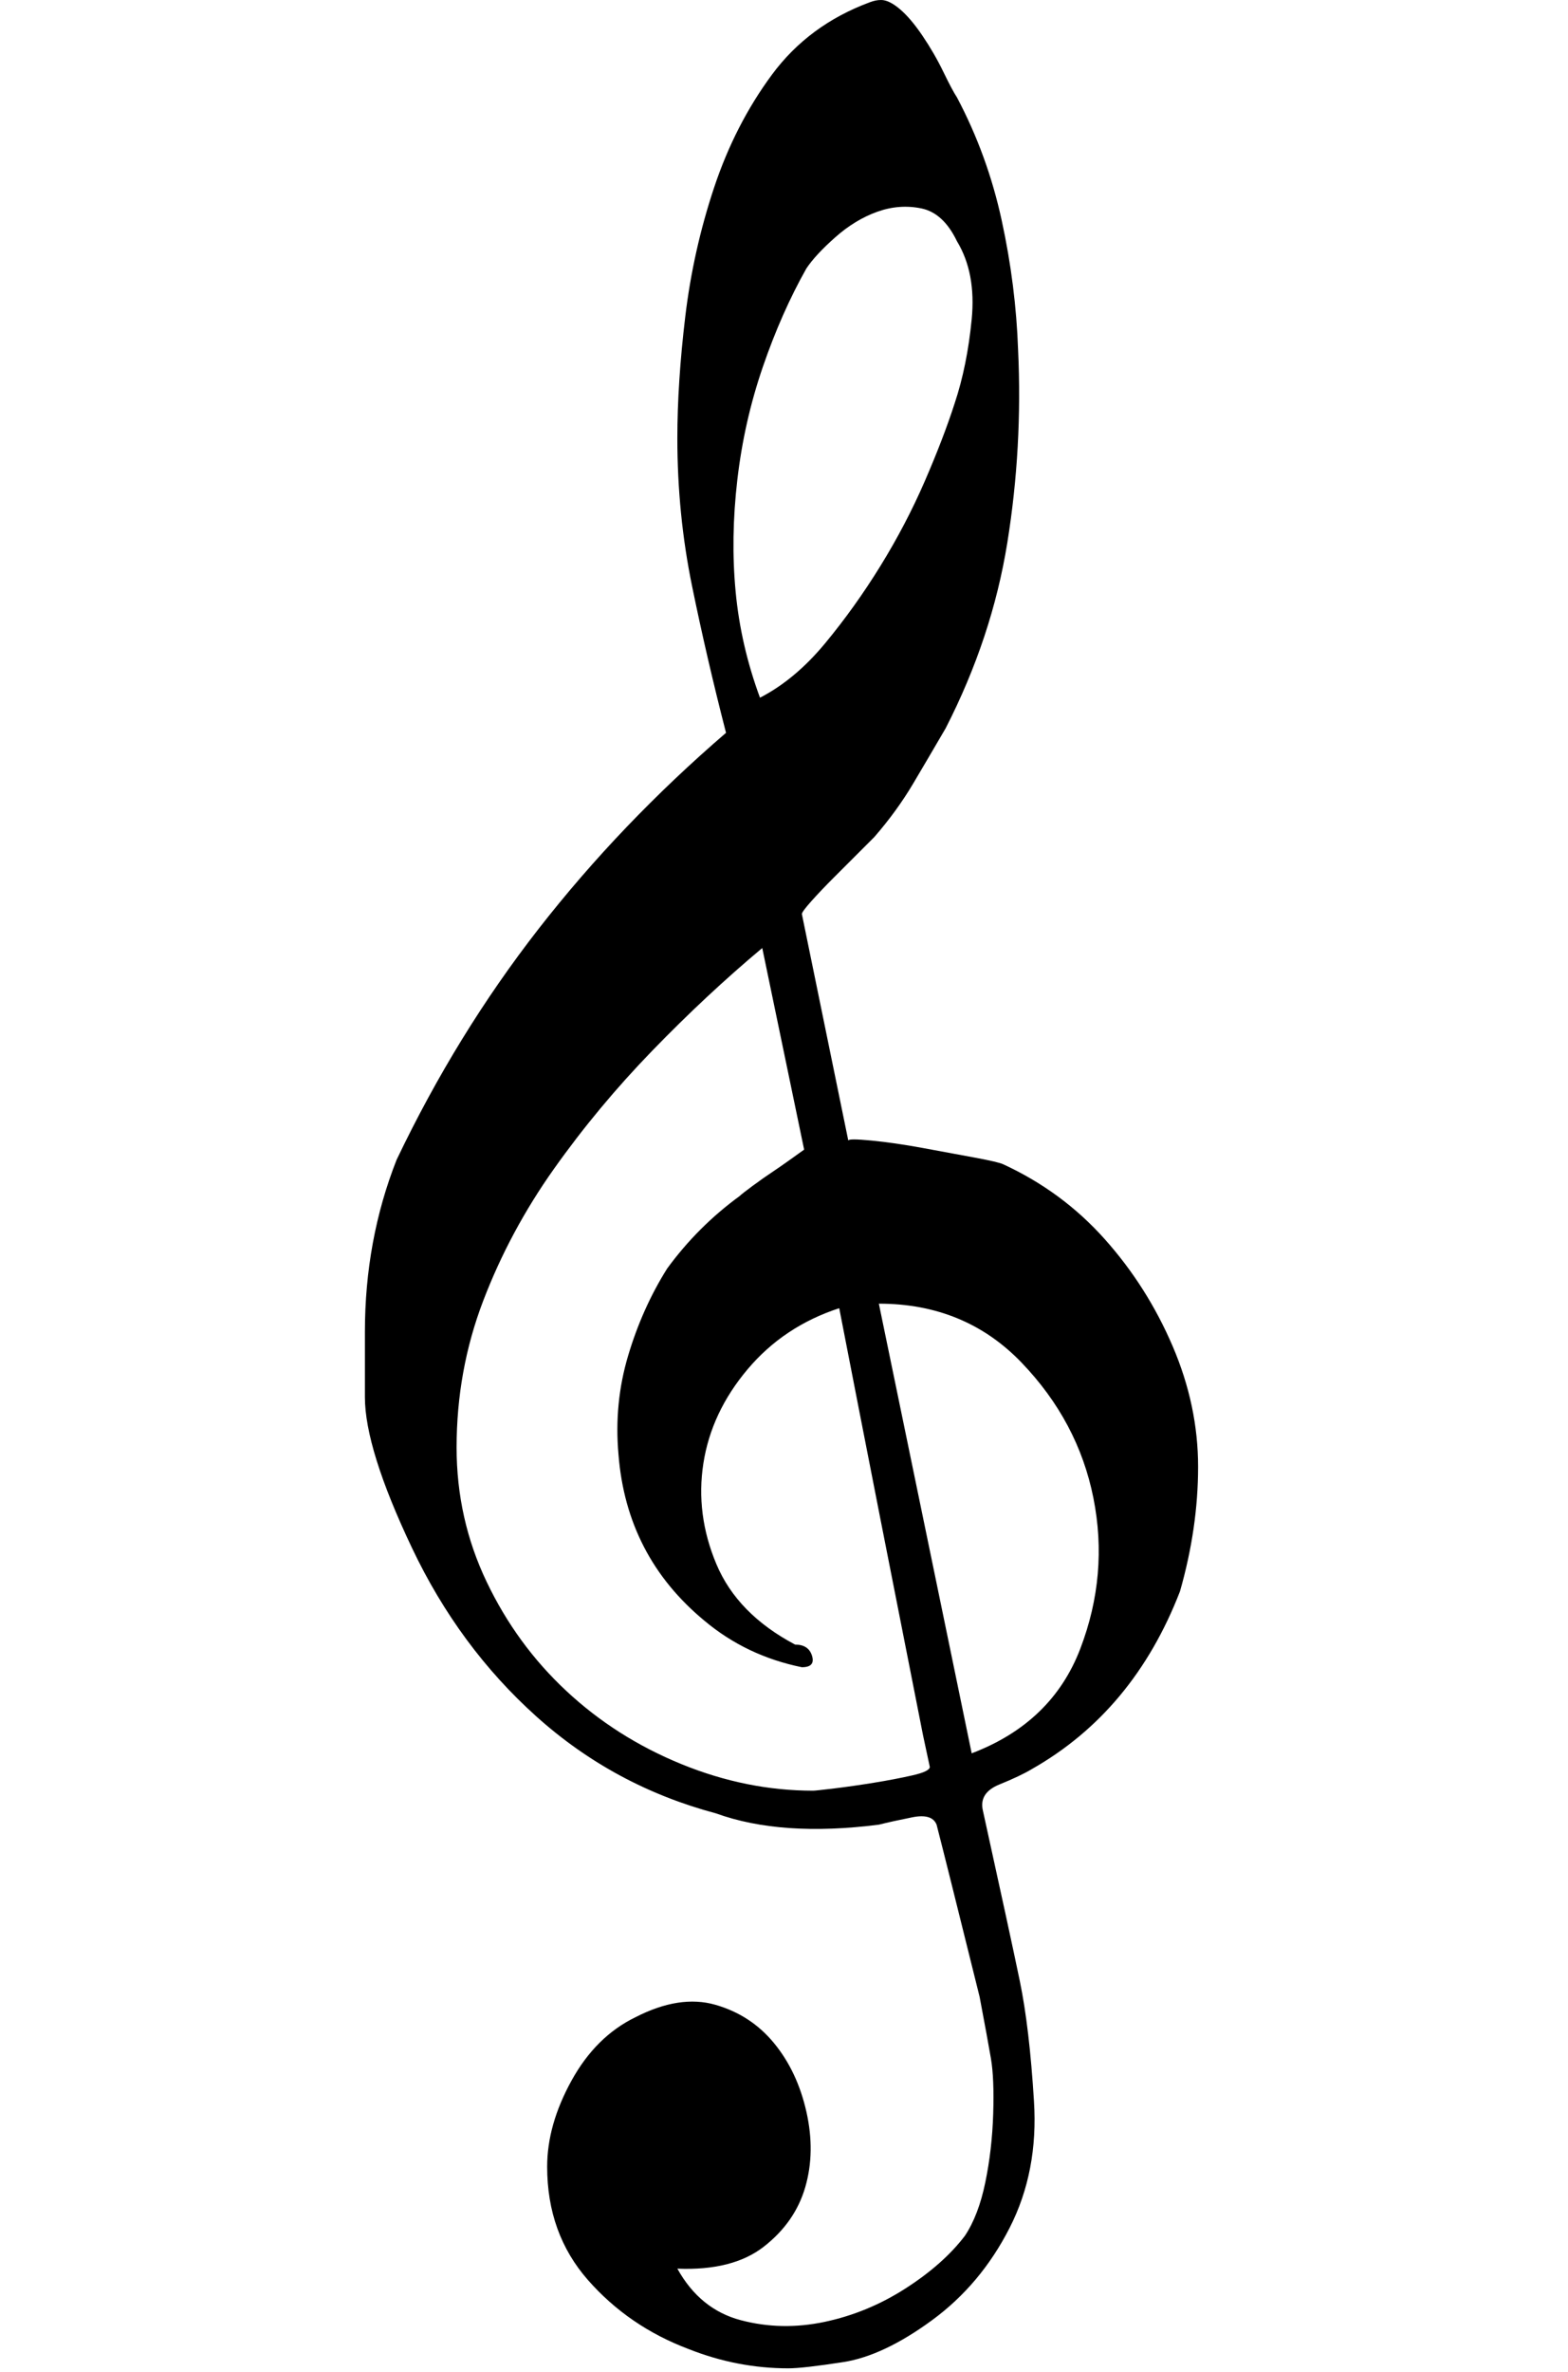 <?xml version="1.0" encoding="UTF-8" standalone="no"?><!DOCTYPE svg PUBLIC "-//W3C//DTD SVG 1.1//EN" "http://www.w3.org/Graphics/SVG/1.1/DTD/svg11.dtd"><svg width="100%" height="100%" viewBox="0 0 207 313" version="1.1" xmlns="http://www.w3.org/2000/svg" xmlns:xlink="http://www.w3.org/1999/xlink" xml:space="preserve" xmlns:serif="http://www.serif.com/" style="fill-rule:evenodd;clip-rule:evenodd;stroke-linejoin:round;stroke-miterlimit:2;"><path d="M110.791,172.615c-4.882,1.594 -8.917,4.284 -12.105,8.07c-3.189,3.786 -5.131,7.921 -5.829,12.404c-0.697,4.484 -0.124,8.918 1.719,13.301c1.843,4.384 5.305,7.921 10.387,10.611c1.195,0 1.943,0.499 2.241,1.495c0.299,0.996 -0.149,1.494 -1.345,1.494c-4.882,-0.996 -9.166,-3.038 -12.852,-6.127c-6.875,-5.679 -10.661,-13.002 -11.359,-21.969c-0.398,-4.484 0.025,-8.818 1.271,-13.002c1.245,-4.185 2.964,-8.021 5.156,-11.508c2.69,-3.686 5.878,-6.875 9.565,-9.565c0.199,-0.199 0.772,-0.647 1.718,-1.345c0.947,-0.697 1.868,-1.345 2.765,-1.943c0.897,-0.597 2.242,-1.544 4.035,-2.839l-5.529,-26.602c-4.882,4.085 -9.715,8.593 -14.497,13.525c-4.782,4.932 -9.116,10.138 -13.002,15.617c-3.886,5.48 -6.999,11.284 -9.341,17.411c-2.341,6.128 -3.512,12.579 -3.512,19.354c0,6.277 1.32,12.18 3.961,17.71c2.64,5.53 6.152,10.337 10.536,14.422c4.384,4.085 9.44,7.298 15.169,9.639c5.729,2.342 11.532,3.512 17.411,3.512c0.199,0 1.121,-0.099 2.765,-0.298c1.644,-0.2 3.387,-0.449 5.23,-0.748c1.844,-0.299 3.537,-0.622 5.082,-0.971c1.544,-0.349 2.316,-0.722 2.316,-1.121l-0.896,-4.185c-3.886,-19.627 -7.573,-38.408 -11.06,-56.342Zm5.231,-0.598l12.255,59.332c7.074,-2.69 11.856,-7.299 14.347,-13.824c2.491,-6.526 3.064,-13.152 1.719,-19.877c-1.345,-6.726 -4.509,-12.679 -9.49,-17.86c-4.982,-5.181 -11.259,-7.771 -18.831,-7.771Zm-15.692,-79.956c3.088,-1.594 5.953,-3.985 8.593,-7.173c2.64,-3.189 5.081,-6.601 7.323,-10.238c2.242,-3.636 4.185,-7.348 5.829,-11.134c1.644,-3.786 2.964,-7.223 3.96,-10.312c1.096,-3.288 1.843,-6.974 2.242,-11.059c0.398,-4.085 -0.249,-7.522 -1.943,-10.312c-1.196,-2.491 -2.765,-3.936 -4.708,-4.334c-1.943,-0.399 -3.885,-0.249 -5.828,0.448c-1.943,0.698 -3.786,1.818 -5.53,3.363c-1.743,1.544 -3.014,2.914 -3.811,4.11c-2.192,3.885 -4.11,8.219 -5.754,13.002c-1.644,4.782 -2.764,9.739 -3.362,14.87c-0.598,5.131 -0.673,10.063 -0.224,14.796c0.448,4.732 1.519,9.39 3.213,13.973Zm-4.484,4.633c-1.694,-6.576 -3.188,-13.027 -4.483,-19.354c-1.296,-6.326 -1.943,-12.827 -1.943,-19.503c-0,-4.882 0.349,-10.237 1.046,-16.066c0.697,-5.828 1.968,-11.507 3.811,-17.037c1.843,-5.53 4.384,-10.486 7.622,-14.87c3.238,-4.384 7.547,-7.572 12.927,-9.565c0.499,-0.199 0.997,-0.299 1.495,-0.299c0.697,0 1.519,0.399 2.466,1.196c0.946,0.797 1.943,1.967 2.989,3.512c1.046,1.544 1.968,3.138 2.765,4.782c0.797,1.644 1.394,2.765 1.793,3.363c2.69,5.081 4.658,10.486 5.903,16.215c1.246,5.729 1.968,11.433 2.167,17.112c0.399,8.569 -0.074,17.037 -1.419,25.407c-1.346,8.369 -4.061,16.539 -8.145,24.509c-1.395,2.392 -2.815,4.808 -4.26,7.249c-1.444,2.441 -3.163,4.807 -5.156,7.099c-0.398,0.398 -4.284,4.284 -5.38,5.38c-1.096,1.096 -2.067,2.117 -2.914,3.063c-0.847,0.947 -1.271,1.52 -1.271,1.719l6.128,29.89c-0,-0.199 1.021,-0.199 3.064,0c2.042,0.199 4.284,0.523 6.725,0.972c2.441,0.448 4.732,0.871 6.874,1.27c2.143,0.398 3.413,0.697 3.811,0.897c5.181,2.391 9.64,5.679 13.376,9.863c3.736,4.185 6.725,8.893 8.967,14.123c2.242,5.231 3.363,10.537 3.363,15.917c-0,5.38 -0.797,10.86 -2.391,16.439c-4.085,10.561 -10.611,18.383 -19.578,23.464c-0.997,0.598 -2.416,1.27 -4.26,2.018c-1.843,0.747 -2.565,1.917 -2.167,3.512c2.392,10.86 4.011,18.332 4.857,22.417c0.847,4.085 1.47,9.366 1.869,15.842c0.398,6.177 -0.673,11.757 -3.214,16.738c-2.54,4.982 -5.953,9.042 -10.237,12.18c-4.284,3.139 -8.195,4.982 -11.732,5.53c-3.537,0.548 -5.953,0.822 -7.248,0.822c-4.484,-0 -8.867,-0.847 -13.152,-2.541c-5.28,-1.992 -9.714,-5.031 -13.301,-9.116c-3.586,-4.085 -5.38,-9.067 -5.38,-14.945c0,-3.687 1.071,-7.473 3.213,-11.358c2.142,-3.886 4.957,-6.676 8.444,-8.37c3.886,-1.992 7.398,-2.54 10.536,-1.643c3.139,0.896 5.729,2.59 7.772,5.081c2.042,2.491 3.462,5.505 4.259,9.042c0.797,3.537 0.747,6.849 -0.149,9.938c-0.897,3.089 -2.715,5.704 -5.455,7.846c-2.74,2.142 -6.551,3.114 -11.433,2.914c1.993,3.587 4.782,5.854 8.369,6.8c3.587,0.947 7.273,1.022 11.059,0.225c3.786,-0.798 7.348,-2.267 10.686,-4.409c3.338,-2.142 5.953,-4.459 7.846,-6.95c1.196,-1.793 2.092,-4.134 2.69,-7.024c0.598,-2.889 0.947,-5.903 1.046,-9.042c0.1,-3.138 0,-5.579 -0.298,-7.323c-0.299,-1.743 -0.798,-4.458 -1.495,-8.145c-2.989,-12.055 -4.882,-19.627 -5.679,-22.716c-0.399,-0.996 -1.47,-1.32 -3.213,-0.971c-1.744,0.348 -3.213,0.672 -4.409,0.971c-8.569,1.096 -15.742,0.598 -21.521,-1.495c-8.967,-2.391 -16.863,-6.65 -23.688,-12.777c-6.825,-6.128 -12.304,-13.551 -16.439,-22.269c-4.135,-8.717 -6.202,-15.343 -6.202,-19.876l-0,-8.594c-0,-8.07 1.395,-15.642 4.184,-22.716c5.281,-11.059 11.533,-21.222 18.756,-30.488c7.224,-9.266 15.468,-17.884 24.734,-25.855Z" style="fill-rule:nonzero;"/></svg>